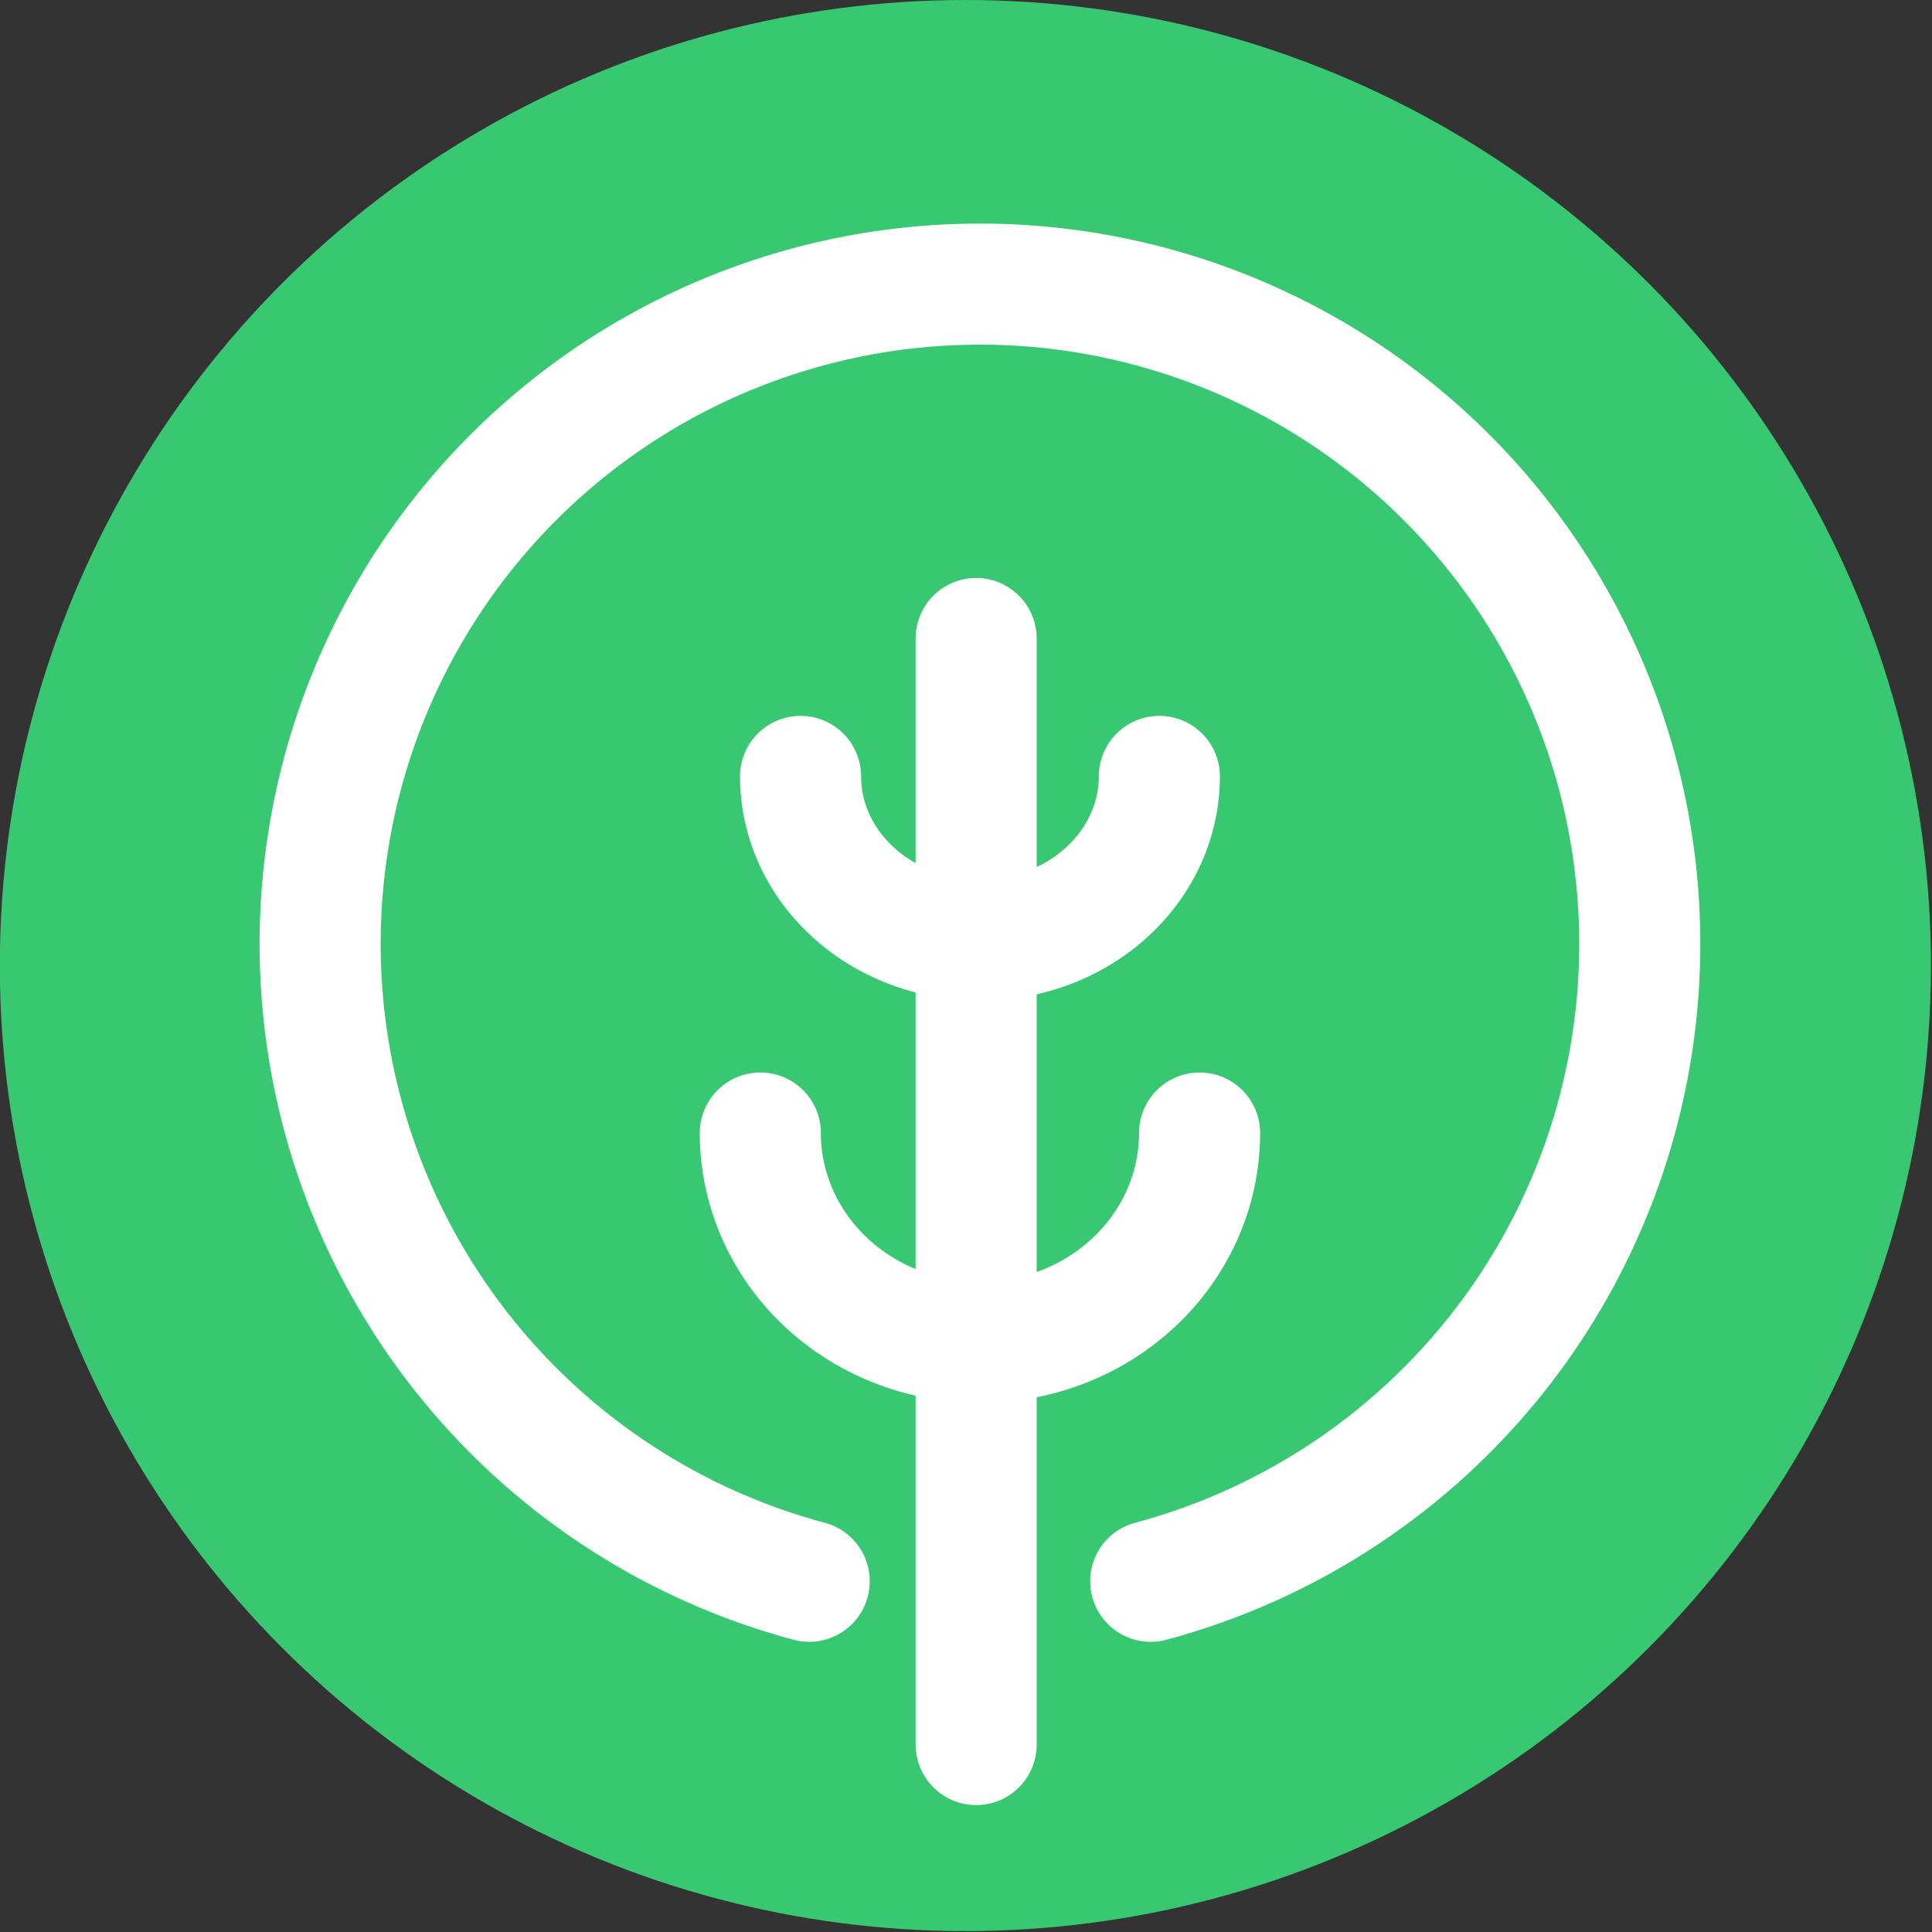 <?xml version="1.0" encoding="UTF-8" standalone="no"?>
<!-- Created with Inkscape (http://www.inkscape.org/) -->

<svg
   width="60"
   height="60"
   viewBox="0 0 15.875 15.875"
   version="1.1"
   id="svg9135"
   inkscape:version="1.2.2 (b0a8486541, 2022-12-01)"
   sodipodi:docname="logo.svg"
   xmlns:inkscape="http://www.inkscape.org/namespaces/inkscape"
   xmlns:sodipodi="http://sodipodi.sourceforge.net/DTD/sodipodi-0.dtd"
   xmlns="http://www.w3.org/2000/svg"
   xmlns:svg="http://www.w3.org/2000/svg">
  <rect x="0" y="0" width="15.875" height="15.875" fill="#333333" stroke="none"/>
  <sodipodi:namedview
     id="namedview9137"
     pagecolor="#ffffff"
     bordercolor="#000000"
     borderopacity="0.25"
     inkscape:showpageshadow="2"
     inkscape:pageopacity="0.0"
     inkscape:pagecheckerboard="0"
     inkscape:deskcolor="#d1d1d1"
     inkscape:document-units="mm"
     showgrid="false"
     inkscape:zoom="6.7277216"
     inkscape:cx="4.9050781"
     inkscape:cy="15.532747"
     inkscape:window-width="1920"
     inkscape:window-height="972"
     inkscape:window-x="0"
     inkscape:window-y="0"
     inkscape:window-maximized="1"
     inkscape:current-layer="g9280" />
  <defs
     id="defs9132" />
  <g
     inkscape:label="Capa 1"
     inkscape:groupmode="layer"
     id="layer1">
    <g
       id="g9215"
       transform="matrix(1.201,0,0,1.201,-3.166,7.9145239e-8)"
       style="stroke-width:0.832">
      <g
         id="g9280"
         transform="matrix(2,0,0,2,-2.635,0)"
         style="stroke-width:0.416">
        <circle
           style="fill:#37c871;fill-opacity:1;stroke:none;stroke-width:0.587;stroke-linecap:round"
           id="path7213"
           cx="5.938"
           cy="3.303"
           inkscape:export-filename="AT/images/favico.png"
           inkscape:export-xdpi="96"
           inkscape:export-ydpi="96"
           r="3.303" />
        <g
           id="g7159"
           transform="matrix(0.052,0,0,0.052,12.854,-2.7)"
           style="stroke:#ffffff;stroke-width:7.965">
          <path
             style="fill:none;stroke:#ffffff;stroke-width:7.965;stroke-linecap:round"
             id="path7151"
             sodipodi:type="arc"
             sodipodi:cx="-132.04167"
             sodipodi:cy="114.02084"
             sodipodi:rx="43.40625"
             sodipodi:ry="43.40625"
             sodipodi:start="1.8325957"
             sodipodi:end="1.3089969"
             sodipodi:open="true"
             sodipodi:arc-type="arc"
             d="m -143.276,155.948 a 43.406,43.406 0 0 1 -31.801,-47.593 43.406,43.406 0 0 1 43.035,-37.741 43.406,43.406 0 0 1 43.035,37.741 43.406,43.406 0 0 1 -31.801,47.593" />
          <path
             style="fill:none;stroke:#ffffff;stroke-width:7.965;stroke-linecap:round"
             id="path7153"
             sodipodi:type="arc"
             sodipodi:cx="-132.04167"
             sodipodi:cy="-126.46097"
             sodipodi:rx="14.447911"
             sodipodi:ry="13.768201"
             sodipodi:start="3.1415927"
             sodipodi:end="0"
             sodipodi:arc-type="arc"
             d="m -146.49,-126.461 a 14.448,13.768 0 0 1 14.448,-13.768 14.448,13.768 0 0 1 14.448,13.768"
             sodipodi:open="true"
             transform="scale(1,-1)" />
          <path
             style="fill:none;stroke:#ffffff;stroke-width:7.965;stroke-linecap:round"
             id="path7155"
             sodipodi:type="arc"
             sodipodi:cx="-132.04167"
             sodipodi:cy="-103.00032"
             sodipodi:rx="11.802078"
             sodipodi:ry="10.770514"
             sodipodi:start="3.1415927"
             sodipodi:end="0"
             sodipodi:arc-type="arc"
             d="m -143.844,-103 a 11.802,10.771 0 0 1 11.802,-10.771 11.802,10.771 0 0 1 11.802,10.771"
             sodipodi:open="true"
             transform="scale(1,-1)" />
          <path
             style="fill:none;stroke:#ffffff;stroke-width:7.965;stroke-linecap:round"
             d="M -132.292,93.927 V 166.688"
             id="path7157"
             sodipodi:nodetypes="cc" />
        </g>
      </g>
    </g>
  </g>
</svg>
